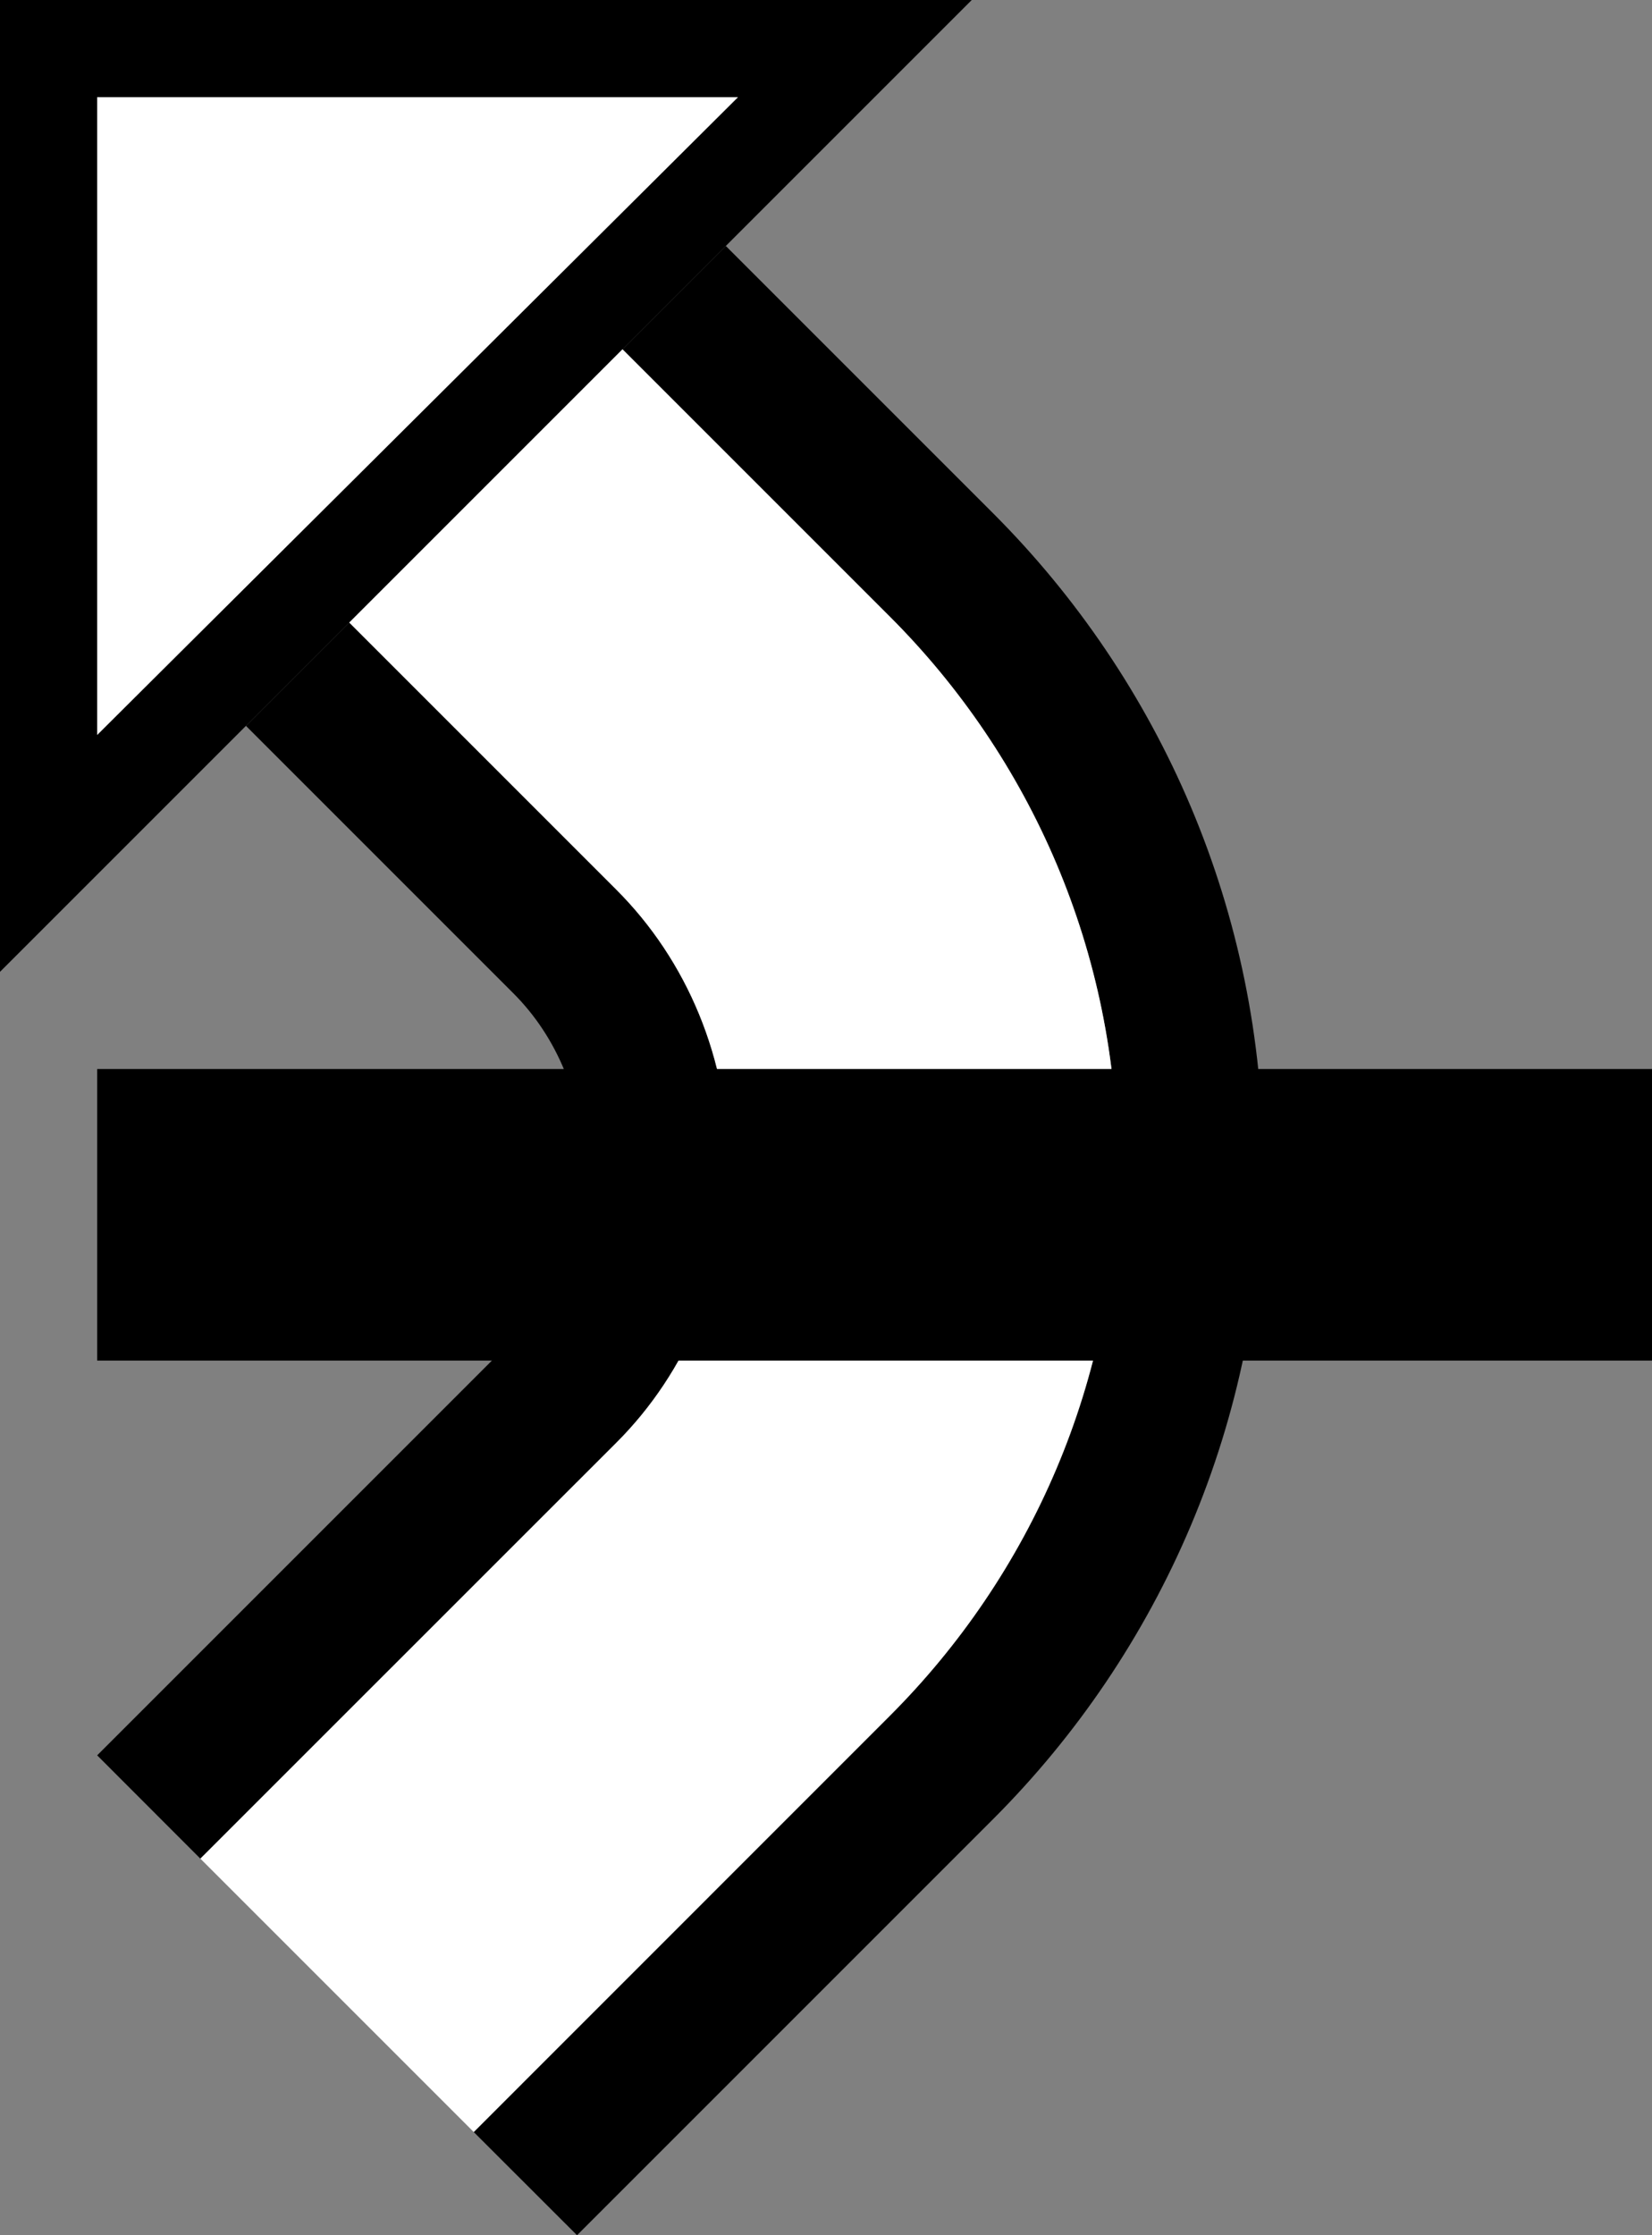 <?xml version="1.0" encoding="UTF-8" standalone="no"?>
<svg
   xmlns:dc="http://purl.org/dc/elements/1.1/"
   xmlns:cc="http://creativecommons.org/ns#"
   xmlns:rdf="http://www.w3.org/1999/02/22-rdf-syntax-ns#"
   xmlns:svg="http://www.w3.org/2000/svg"
   xmlns="http://www.w3.org/2000/svg"
   xmlns:sodipodi="http://sodipodi.sourceforge.net/DTD/sodipodi-0.dtd"
   xmlns:inkscape="http://www.inkscape.org/namespaces/inkscape"
   version="1.0"
   width="17"
   height="23"
   id="svg2"
   inkscape:version="0.47 r22583"
   sodipodi:docname="02-06-001-01-02-01.svg">
  <rect width="100%" height="100%" fill="#808080" stroke="none"/>
  <defs
     id="defs16">
    <inkscape:perspective
       sodipodi:type="inkscape:persp3d"
       inkscape:vp_x="0 : 23 : 1"
       inkscape:vp_y="0 : 1000 : 0"
       inkscape:vp_z="36 : 23 : 1"
       inkscape:persp3d-origin="18 : 15.333333 : 1"
       id="perspective18" />
  </defs>
  <sodipodi:namedview
     pagecolor="#ffffff"
     bordercolor="#666666"
     borderopacity="1"
     objecttolerance="10"
     gridtolerance="10"
     guidetolerance="10"
     inkscape:pageopacity="0"
     inkscape:pageshadow="2"
     inkscape:window-width="964"
     inkscape:window-height="721"
     id="namedview14"
     showgrid="true"
     inkscape:zoom="16.701291"
     inkscape:cx="8.5"
     inkscape:cy="11.5"
     inkscape:window-x="365"
     inkscape:window-y="0"
     inkscape:window-maximized="0"
     inkscape:current-layer="svg2"
     showborder="true">
    <inkscape:grid
       type="xygrid"
       id="grid2824"
       empspacing="5"
       visible="true"
       enabled="true"
       snapvisiblegridlinesonly="true" />
  </sodipodi:namedview>
  <path
     style="fill:#000000;fill-opacity:1;stroke:none"
     d="M 0,0 0,10 10,0 0,0 z M 1,1 7.594,1 1,7.562 1,1 z"
     id="path3273" />
  <path
     style="fill:#000000;fill-opacity:1;stroke:none"
     d="M 7.469 2.531 L 6.406 3.594 L 9.156 6.344 C 10.604 7.791 11.5 9.791 11.5 12 C 11.5 14.209 10.604 16.209 9.156 17.656 L 4.875 21.938 L 5.938 23 L 10.219 18.719 C 11.938 17 13 14.623 13 12 C 13 9.377 11.938 7 10.219 5.281 L 7.469 2.531 z "
     id="path3340" />
  <path
     style="fill:#000000;fill-opacity:1;stroke:none"
     d="M 3.594 6.406 L 2.531 7.469 L 5.281 10.219 C 5.734 10.671 6 11.31 6 12 C 6 12.69 5.734 13.329 5.281 13.781 L 1 18.062 L 2.062 19.125 L 6.344 14.844 C 7.068 14.12 7.5 13.105 7.5 12 C 7.5 10.895 7.068 9.88 6.344 9.156 L 3.594 6.406 z "
     id="path3338" />
  <path
     style="fill:#ffffff;fill-opacity:1;stroke:none"
     d="M 6.406 3.594 L 3.594 6.406 L 6.344 9.156 C 7.068 9.88 7.5 10.895 7.5 12 C 7.5 13.105 7.068 14.12 6.344 14.844 L 2.062 19.125 L 4.875 21.938 L 9.156 17.656 C 10.604 16.209 11.5 14.209 11.5 12 C 11.5 9.791 10.604 7.791 9.156 6.344 L 6.406 3.594 z "
     id="path3292" />
  <path
     style="fill:#ffffff;fill-opacity:1;stroke:none"
     d="M 1,1 1,7.562 7.594,1 1,1 z"
     id="path3397" />
  <path
     style="fill:#000000;fill-opacity:1;stroke:none"
     d="m 1,11 0,3 16,0 0,-3 -16,0 z"
     id="path2935" />
</svg>

